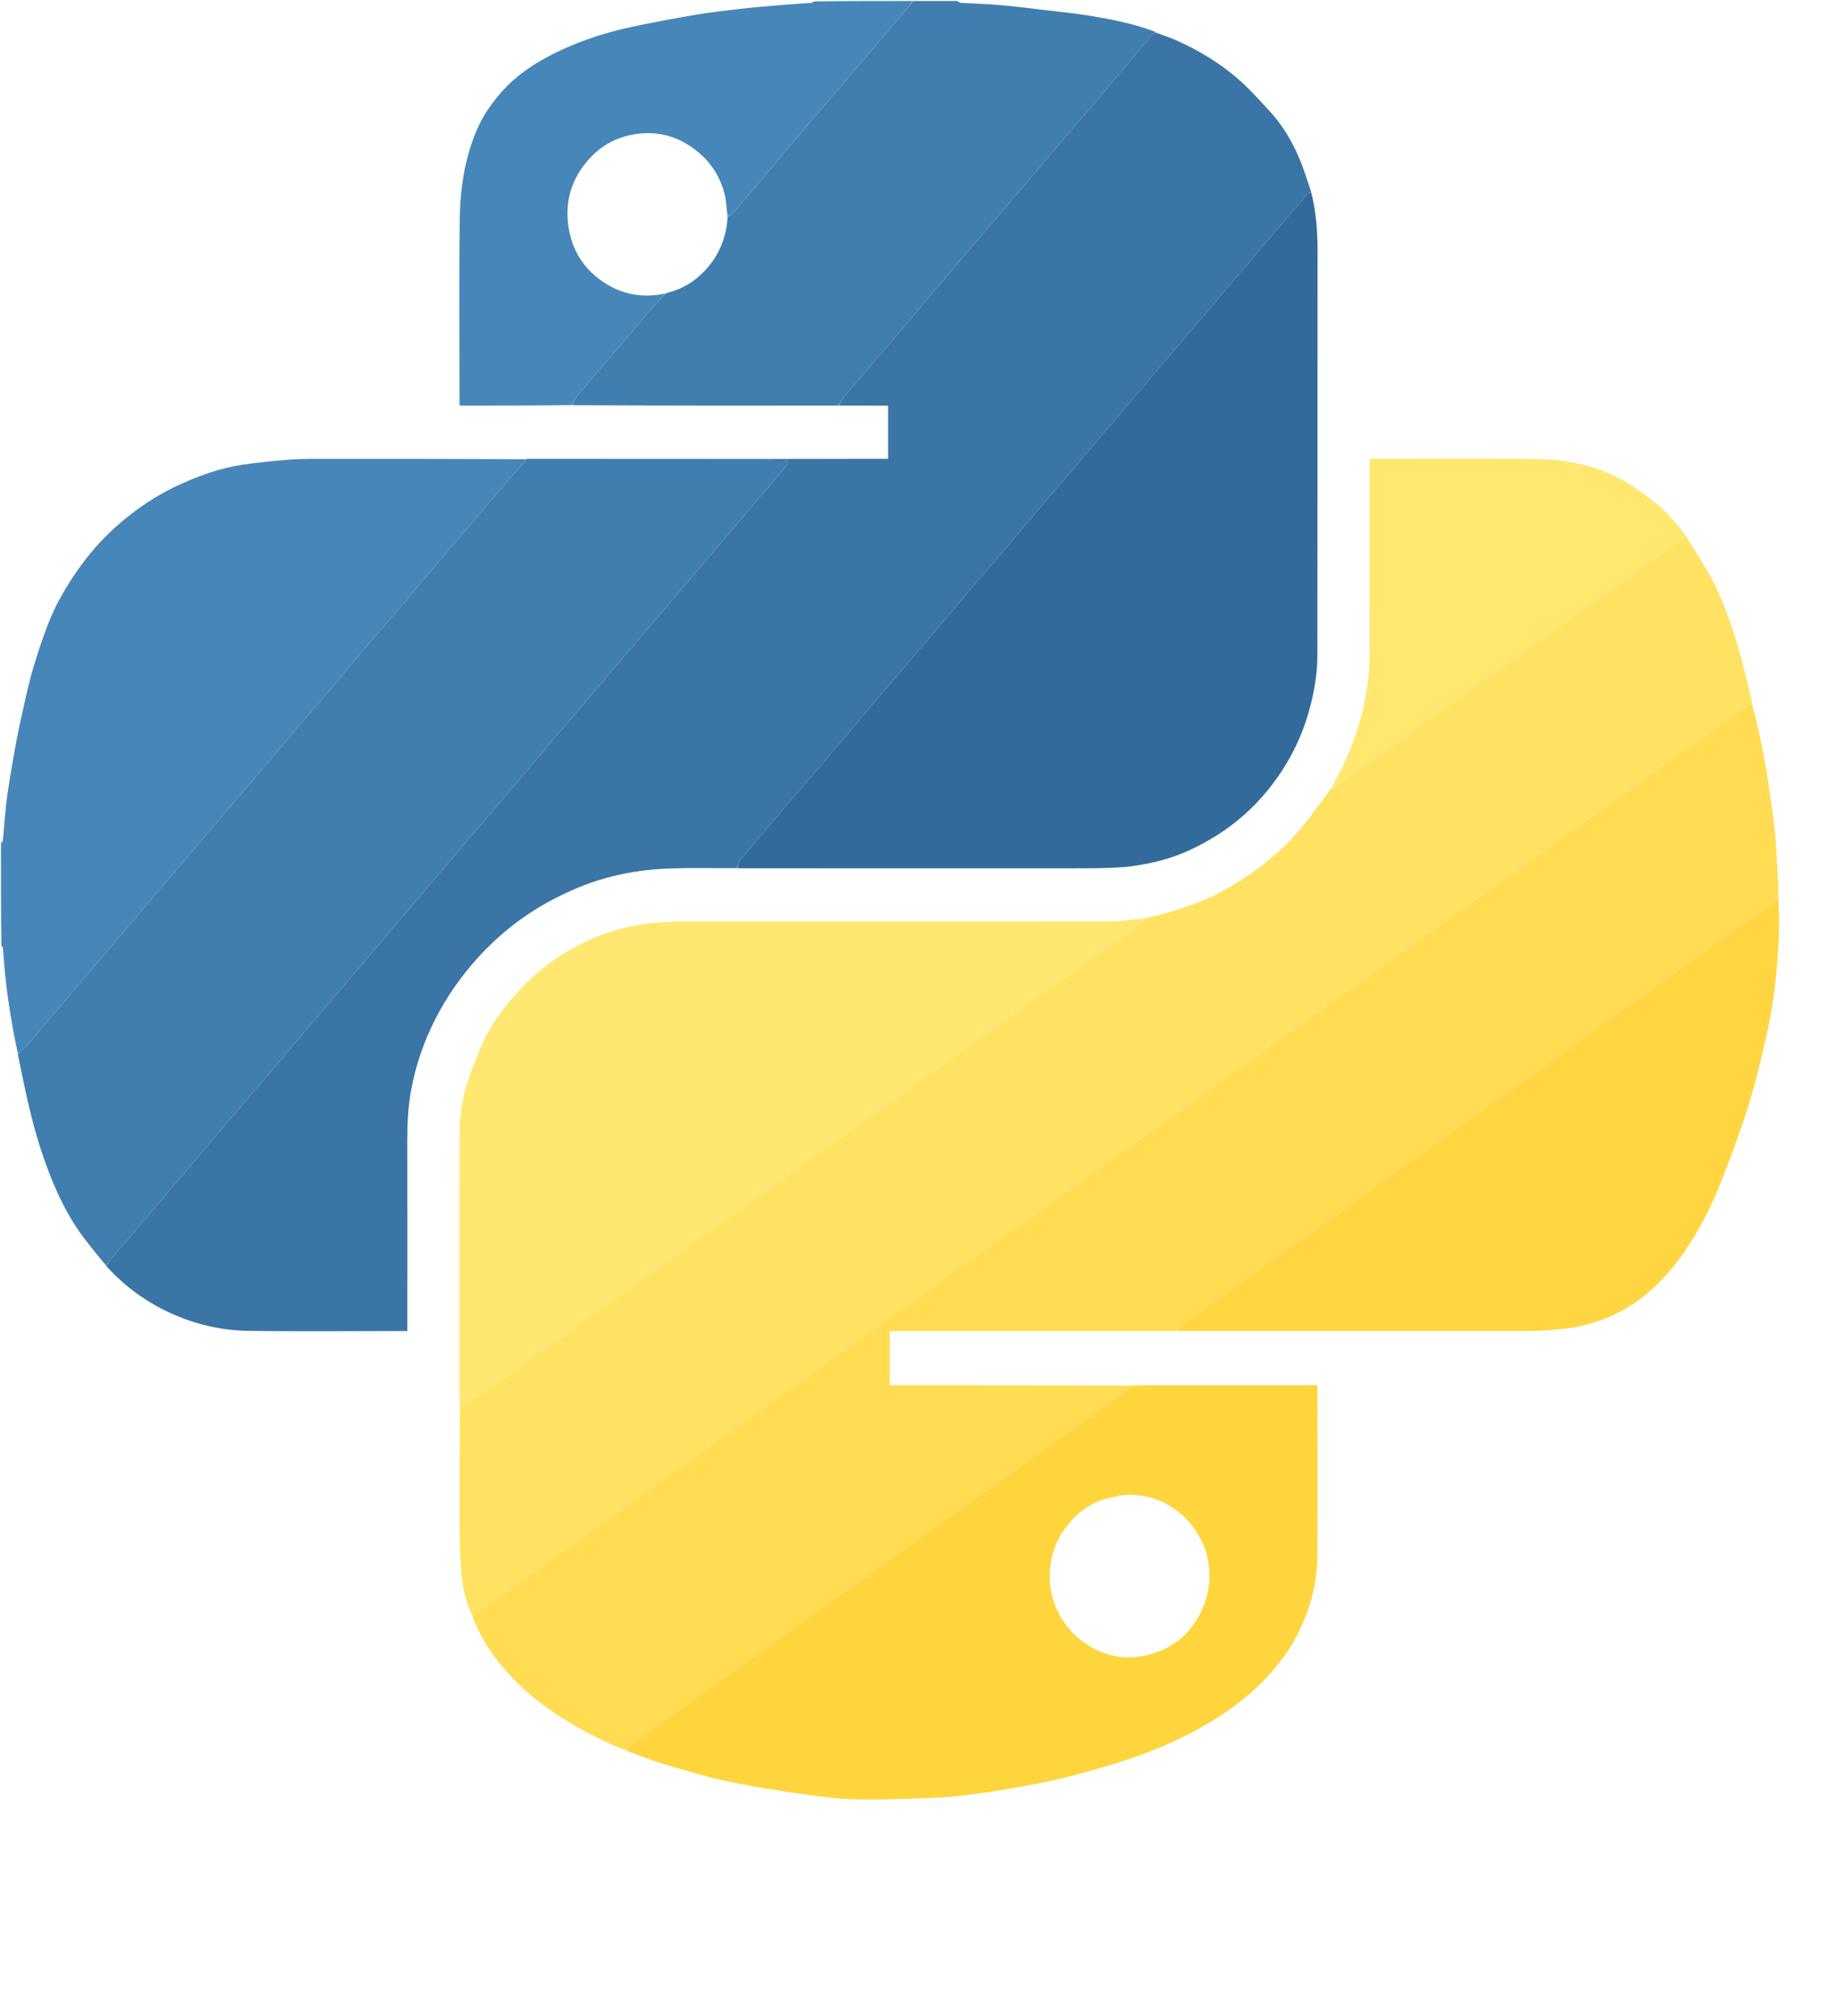 <svg width="1869" height="2048" viewBox="0 0 1869 2048" fill="none" xmlns="http://www.w3.org/2000/svg">
<path d="M1 856.469C1.658 855.383 2.833 854.814 2.897 854.141C4.009 842.353 4.771 830.529 6.056 818.762C7.12 809.021 8.613 799.318 10.193 789.643C12.316 776.636 14.576 763.648 17.025 750.699C18.867 740.957 20.967 731.258 23.187 721.595C26.323 707.946 29.123 694.185 33.08 680.771C37.805 664.75 43.026 648.821 49.079 633.259C56.596 613.936 67.048 596.082 78.933 579.058C89.811 563.475 102.207 549.202 116.197 536.437C136.842 517.6 159.908 502.226 185.503 490.855C204.897 482.239 224.9 475.282 245.931 472.096C260.993 469.815 276.202 468.41 291.386 467.073C300.609 466.261 309.909 466.046 319.175 466.037C390.47 465.974 461.764 466.027 533.51 466.46C533.668 467.634 533.557 468.552 533.054 469.125C526.598 476.472 519.974 483.675 513.612 491.101C500.866 505.976 488.279 520.987 475.582 535.904C465.249 548.043 454.824 560.102 444.491 572.241C433.838 584.755 423.287 597.357 412.619 609.858C401.949 622.364 391.135 634.747 380.482 647.268C366.282 663.957 352.22 680.765 338.017 697.453C325.641 711.995 313.108 726.403 300.723 740.937C288.125 755.721 275.665 770.622 263.066 785.405C250.68 799.938 238.162 814.359 225.763 828.882C212.828 844.033 199.977 859.256 187.068 874.429C176.846 886.444 166.586 898.425 156.356 910.432C145.482 923.195 134.637 935.984 123.754 948.739C113.3 960.992 102.779 973.188 92.348 985.461C82.028 997.604 71.806 1009.83 61.5 1021.99C50.55 1034.9 39.653 1047.87 28.512 1060.62C25.471 1064.1 21.637 1066.88 18.167 1069.99C16.782 1063.35 15.235 1056.74 14.048 1050.07C12.003 1038.56 10.024 1027.04 8.316 1015.48C6.978 1006.42 5.959 997.307 5.043 988.194C4.175 979.556 3.644 970.884 2.897 962.232C2.85 961.693 2.207 961.205 1.421 960.846C1 926.312 1 891.625 1 856.469Z" fill="#4786B9"/>
<path d="M851.988 411.834C851.159 411.883 850.33 411.976 849.5 411.976C760.306 411.981 671.112 411.98 581.459 411.535C582.966 407.931 584.581 404.474 586.957 401.659C599.257 387.085 611.785 372.703 624.171 358.202C637.201 342.946 650.124 327.599 663.172 312.359C667.316 307.518 671.71 302.891 676.375 298.08C677.674 297.664 678.568 297.255 679.505 297.02C694.244 293.329 706.633 285.335 716.761 274.46C730.903 259.275 738.361 240.887 739.506 219.93C741.382 218.92 743.274 218.277 744.402 216.973C756.448 203.049 768.411 189.053 780.321 175.011C794.482 158.317 808.508 141.508 822.702 124.842C837.114 107.919 851.695 91.141 866.136 74.244C883.162 54.323 900.135 34.358 917.091 14.378C920.813 9.991 924.368 5.463 928 1C942.688 1 957.375 1 972.531 1C974.132 1.663 975.233 2.84 976.402 2.911C989.416 3.708 1002.47 3.988 1015.45 5.096C1030.32 6.364 1045.14 8.247 1059.97 10.006C1076.23 11.937 1092.57 13.489 1108.71 16.184C1130.58 19.835 1152.37 24.129 1173.24 31.991C1173.7 32.164 1174.21 32.217 1174.58 32.785C1173.13 34.198 1171.52 34.929 1170.47 36.139C1164.47 43.015 1158.58 49.986 1152.69 56.96C1140.5 71.411 1128.4 85.948 1116.12 100.332C1101.48 117.495 1086.61 134.473 1071.97 151.644C1055.72 170.706 1039.68 189.949 1023.44 209.014C1007.08 228.209 990.504 247.217 974.162 266.424C954.275 289.798 934.602 313.353 914.705 336.718C896.311 358.318 877.701 379.734 859.299 401.328C856.545 404.559 854.41 408.318 851.988 411.834Z" fill="#407EAF"/>
<path d="M675.989 298.166C671.71 302.891 667.316 307.518 663.172 312.359C650.124 327.599 637.2 342.946 624.171 358.202C611.784 372.703 599.257 387.085 586.956 401.659C584.581 404.474 582.966 407.931 580.994 411.463C543.667 411.88 506.346 411.929 469.024 411.964C468.552 411.964 468.079 411.79 467.002 411.579C467.002 409.86 467.002 408.09 467.002 406.32C466.997 345.334 466.403 284.341 467.227 223.367C467.659 191.397 472.298 159.724 485.418 130.1C491.224 116.99 499.396 105.248 508.926 94.294C526.139 74.512 547.849 61.223 571.107 50.498C594.099 39.895 618.315 32.284 643.134 27.069C664.212 22.641 685.394 18.646 706.631 15.054C721.636 12.516 736.785 10.764 751.914 9.045C766.118 7.432 780.372 6.229 794.619 5.026C804.476 4.193 814.361 3.693 824.227 2.96C825.262 2.883 826.255 2.234 827.134 1.425C860.354 1 893.708 1 927.531 1C924.368 5.463 920.813 9.991 917.09 14.378C900.134 34.358 883.162 54.323 866.136 74.244C851.694 91.141 837.113 107.919 822.701 124.842C808.508 141.508 794.481 158.317 780.321 175.011C768.411 189.053 756.448 203.049 744.401 216.973C743.274 218.277 741.382 218.92 739.445 219.472C738.237 211.761 738.258 204.238 736.455 197.181C732.541 181.861 724.974 168.397 713.12 157.611C694.711 140.861 673.545 132.882 648.323 135.869C626.128 138.498 608.421 149.091 594.872 165.981C579.517 185.122 573.914 207.491 577.999 231.947C581.654 253.826 592.532 271.586 610.312 284.52C629.941 298.798 652.097 303.242 675.989 298.166Z" fill="#4786B9"/>
<path d="M852.453 411.905C854.41 408.318 856.545 404.559 859.299 401.328C877.701 379.734 896.311 358.318 914.705 336.718C934.602 313.353 954.275 289.798 974.162 266.424C990.504 247.217 1007.08 228.209 1023.44 209.014C1039.68 189.949 1055.72 170.706 1071.97 151.644C1086.61 134.473 1101.48 117.495 1116.12 100.332C1128.4 85.948 1140.5 71.411 1152.69 56.96C1158.58 49.986 1164.47 43.015 1170.47 36.139C1171.52 34.929 1173.13 34.198 1174.79 33.099C1182.55 35.897 1190.14 38.539 1197.42 41.843C1219.38 51.804 1239.92 64.295 1258.12 80.037C1269.81 90.155 1280.16 101.89 1290.69 113.286C1302.84 126.428 1312 141.708 1319.25 157.942C1324.5 169.701 1328.26 182.124 1332.41 194.639C1330.56 196.132 1328.68 196.972 1327.46 198.387C1318.81 208.451 1310.33 218.668 1301.71 228.768C1289.43 243.163 1277.05 257.475 1264.77 271.87C1251.85 287.019 1239 302.239 1226.09 317.401C1215.98 329.28 1205.8 341.109 1195.68 352.978C1184.47 366.107 1173.3 379.262 1162.1 392.396C1151.87 404.395 1141.6 416.357 1131.4 428.38C1119.16 442.805 1107.02 457.318 1094.75 471.717C1084.1 484.225 1073.26 496.578 1062.6 509.092C1048.3 525.898 1034.14 542.831 1019.83 559.636C1009.18 572.148 998.326 584.489 987.675 597.003C971.435 616.086 955.342 635.295 939.094 654.371C924.78 671.177 910.28 687.824 895.972 704.634C879.731 723.717 863.674 742.957 847.421 762.029C831.058 781.231 814.52 800.285 798.117 819.453C782.795 837.359 767.469 855.263 752.373 873.358C750.52 875.58 750.079 878.979 748.984 881.833C726.163 881.885 703.322 881.359 680.525 882.125C646.468 883.27 613.551 890.053 582.146 903.853C559.92 913.619 539.082 925.652 520.086 940.645C505.181 952.408 491.543 965.574 479.171 980.134C462.454 999.808 448.638 1021.21 437.809 1044.57C428.547 1064.56 421.892 1085.35 417.87 1107.08C414.722 1124.08 413.903 1141.12 413.938 1158.33C414.064 1220.64 413.977 1282.95 413.971 1345.25C413.971 1347.24 413.971 1349.22 413.971 1351.97C411.936 1351.97 410.184 1351.97 408.431 1351.97C356.287 1351.98 304.133 1352.56 252.001 1351.76C224.637 1351.33 198.149 1345.1 173.017 1333.6C148.252 1322.26 126.736 1306.62 108.158 1286.07C109.47 1283.36 110.677 1281.16 112.273 1279.29C120.886 1269.18 129.64 1259.19 138.263 1249.08C151.194 1233.94 164.045 1218.72 176.954 1203.55C185.562 1193.44 194.236 1183.38 202.837 1173.26C213.157 1161.12 223.394 1148.91 233.733 1136.79C244.289 1124.41 254.959 1112.12 265.517 1099.74C278.227 1084.84 290.855 1069.87 303.55 1054.96C313.88 1042.82 324.272 1030.74 334.612 1018.61C345.488 1005.86 356.325 993.068 367.197 980.308C375.703 970.326 384.256 960.384 392.754 950.395C403.294 938.006 413.787 925.577 424.322 913.184C432.816 903.192 441.348 893.233 449.851 883.249C460.506 870.739 471.128 858.202 481.803 845.709C492.371 833.34 503.033 821.05 513.572 808.656C527.764 791.965 541.836 775.173 556.038 758.49C568.413 743.953 580.937 729.542 593.319 715.011C605.914 700.231 618.375 685.336 630.971 670.557C643.354 656.027 655.867 641.606 668.263 627.087C681.195 611.939 694.043 596.72 706.952 581.552C715.56 571.439 724.231 561.379 732.837 551.265C745.206 536.727 757.526 522.147 769.898 507.612C779.797 495.982 789.77 484.415 799.647 472.767C801.889 470.122 800.837 468.302 797.641 468.106C793.325 467.841 788.972 468.173 784.654 467.916C783.071 467.822 781.544 466.777 779.991 466.167C815.753 466.108 851.514 466.049 887.276 465.993C892.253 465.985 897.23 465.992 902.6 465.992C902.6 448.053 902.6 430.369 902.6 411.977C886.052 411.977 869.485 411.977 852.453 411.905Z" fill="#3A75A6"/>
<path d="M1351.96 801.882C1351.96 801.528 1352.12 801.26 1353.01 800.977C1354.92 800.213 1356.36 799.709 1357.55 798.858C1393.38 773.265 1429.14 747.596 1464.98 722.029C1497.58 698.775 1530.29 675.672 1562.88 652.421C1606.98 620.972 1651.04 589.476 1695.05 557.916C1701.23 553.49 1707.05 548.583 1713.04 543.899C1722.54 559.618 1733.09 574.813 1741.3 591.178C1753.83 616.116 1762.74 642.599 1769.95 669.574C1773.57 683.131 1776.67 696.83 1780.01 710.463C1780.31 711.706 1780.65 712.939 1780.54 714.603C1778.33 715.863 1776.37 716.452 1774.78 717.569C1756.71 730.308 1738.66 743.086 1720.66 755.935C1686.84 780.084 1653.06 804.304 1619.24 828.462C1592.45 847.597 1565.62 866.673 1538.83 885.795C1501.61 912.352 1464.41 938.936 1427.2 965.493C1398.1 986.257 1368.98 1006.99 1339.88 1027.75C1304.42 1053.05 1268.98 1078.38 1233.53 1103.68C1209.57 1120.77 1185.59 1137.83 1161.65 1154.94C1127.83 1179.1 1094.06 1203.32 1060.23 1227.46C1032.48 1247.26 1004.65 1266.94 976.908 1286.74C942.399 1311.37 907.957 1336.09 873.451 1360.72C848.552 1378.49 823.576 1396.16 798.673 1413.93C771.607 1433.24 744.598 1452.63 717.544 1471.96C693.194 1489.36 668.814 1506.71 644.453 1524.1C616.846 1543.8 589.243 1563.5 561.642 1583.21C541.347 1597.71 521.082 1612.24 500.755 1626.69C493.875 1631.58 486.847 1636.26 479.887 1641.04C473.989 1628.04 470.407 1614.34 469.13 1600.21C467.871 1586.27 467.175 1572.24 467.094 1558.25C466.844 1515.47 467.009 1472.7 467.478 1429.46C469.8 1428.43 471.876 1428.22 473.468 1427.23C477.557 1424.68 481.462 1421.83 485.385 1419.03C515.002 1397.86 544.585 1376.64 574.219 1355.5C599.254 1337.63 624.367 1319.88 649.402 1302.01C681.065 1279.42 712.664 1256.74 744.327 1234.14C769.632 1216.08 795.017 1198.14 820.322 1180.08C852.119 1157.38 883.858 1134.61 915.644 1111.9C939.857 1094.6 964.11 1077.36 988.333 1060.08C1023.38 1035.07 1058.4 1010.03 1093.46 985.037C1116.07 968.922 1138.74 952.891 1161.3 936.711C1162.24 936.034 1162.38 934.231 1162.89 932.953C1172.04 930.64 1181.31 928.69 1190.32 925.919C1200.93 922.659 1211.48 919.107 1221.75 914.927C1239.33 907.772 1255.62 898.193 1271.22 887.379C1290.51 874.003 1307.95 858.547 1322.88 840.479C1332.7 828.598 1341.58 815.94 1351.19 803.15C1351.7 802.434 1351.85 802.171 1351.96 801.882Z" fill="#FFE262"/>
<path d="M479.936 1641.43C486.848 1636.26 493.875 1631.58 500.756 1626.69C521.082 1612.24 541.347 1597.71 561.642 1583.21C589.243 1563.5 616.846 1543.8 644.454 1524.1C668.814 1506.71 693.194 1489.36 717.544 1471.96C744.598 1452.63 771.607 1433.24 798.673 1413.93C823.576 1396.16 848.553 1378.49 873.452 1360.72C907.957 1336.09 942.399 1311.37 976.908 1286.74C1004.65 1266.94 1032.48 1247.26 1060.23 1227.46C1094.06 1203.32 1127.83 1179.1 1161.65 1154.94C1185.59 1137.83 1209.57 1120.77 1233.53 1103.68C1268.98 1078.38 1304.42 1053.05 1339.88 1027.75C1368.98 1006.99 1398.1 986.257 1427.2 965.493C1464.41 938.936 1501.61 912.352 1538.83 885.795C1565.62 866.673 1592.45 847.597 1619.24 828.462C1653.06 804.304 1686.84 780.084 1720.66 755.935C1738.66 743.086 1756.71 730.308 1774.78 717.569C1776.37 716.452 1778.33 715.863 1780.47 715.012C1782.56 722.019 1784.45 729.006 1785.96 736.074C1788.71 748.888 1791.41 761.716 1793.78 774.603C1795.78 785.46 1797.41 796.391 1798.96 807.323C1800.77 820.056 1802.56 832.802 1803.91 845.59C1804.96 855.551 1805.39 865.58 1805.98 875.586C1806.71 887.744 1807.32 899.91 1807.58 912.6C1803.01 916.145 1798.88 919.194 1794.69 922.173C1764.47 943.668 1734.21 965.093 1704.03 986.646C1658.71 1019.02 1613.48 1051.53 1568.15 1083.89C1530.93 1110.46 1493.58 1136.85 1456.37 1163.42C1408.6 1197.52 1360.94 1231.77 1313.17 1265.88C1278.26 1290.8 1243.23 1315.57 1208.31 1340.49C1203.36 1344.02 1198.76 1348.04 1194 1351.83C1192 1351.89 1190 1351.99 1188.01 1351.99C1095.52 1352 1003.03 1352 910.546 1352C908.567 1352 906.589 1352 904.308 1352C904.308 1370.31 904.308 1388.37 904.308 1407.02C985.887 1407.02 1067.48 1407.02 1149.47 1407.43C1148.88 1408.9 1148.04 1410.18 1146.88 1411.02C1140.96 1415.3 1134.92 1419.43 1128.97 1423.69C1085.99 1454.44 1043.05 1485.25 1000.04 1515.95C965.144 1540.87 930.115 1565.6 895.22 1590.52C849.914 1622.87 804.719 1655.38 759.411 1687.73C719.917 1715.93 680.311 1743.97 640.852 1772.22C639.064 1773.5 638.237 1776.12 636.962 1778.12C615.787 1770 595.616 1759.89 576.246 1748.08C555.484 1735.42 536.354 1720.75 519.656 1703.07C507.218 1689.9 496.292 1675.53 488.07 1659.29C485.171 1653.57 482.668 1647.64 479.936 1641.43Z" fill="#FFDC51"/>
<path d="M749.449 881.905C750.079 878.979 750.52 875.58 752.373 873.358C767.469 855.263 782.795 837.359 798.117 819.453C814.52 800.285 831.058 781.231 847.421 762.029C863.674 742.957 879.731 723.717 895.972 704.634C910.28 687.824 924.78 671.177 939.094 654.371C955.342 635.295 971.435 616.086 987.675 597.003C998.326 584.489 1009.18 572.148 1019.83 559.636C1034.14 542.831 1048.3 525.898 1062.6 509.092C1073.26 496.578 1084.1 484.225 1094.75 471.717C1107.02 457.318 1119.16 442.805 1131.4 428.38C1141.6 416.357 1151.87 404.395 1162.1 392.396C1173.3 379.262 1184.47 366.107 1195.68 352.978C1205.8 341.109 1215.98 329.28 1226.09 317.401C1239 302.239 1251.85 287.019 1264.77 271.87C1277.05 257.475 1289.43 243.163 1301.71 228.768C1310.33 218.668 1318.81 208.451 1327.46 198.387C1328.68 196.972 1330.56 196.132 1332.5 195.008C1337.9 215.655 1339.11 236.649 1339.09 257.867C1338.93 394.031 1339.1 530.196 1338.87 666.361C1338.84 685.468 1335.38 704.246 1330.2 722.731C1322.36 750.66 1309.26 775.85 1291.58 798.653C1274.51 820.676 1253.79 838.672 1229.67 852.722C1212.95 862.457 1195.4 870.297 1176.6 874.82C1164.99 877.614 1153.11 879.902 1141.22 880.772C1124.68 881.985 1108.02 881.935 1091.41 881.947C977.577 882.027 863.745 881.981 749.449 881.905Z" fill="#326B9B"/>
<path d="M779.526 466.106C781.544 466.777 783.071 467.822 784.654 467.916C788.972 468.173 793.325 467.841 797.641 468.106C800.837 468.302 801.889 470.122 799.647 472.767C789.77 484.415 779.797 495.982 769.898 507.612C757.526 522.147 745.206 536.727 732.837 551.265C724.231 561.379 715.56 571.439 706.953 581.552C694.043 596.72 681.195 611.939 668.263 627.087C655.867 641.606 643.354 656.027 630.971 670.557C618.375 685.336 605.914 700.231 593.319 715.011C580.937 729.542 568.413 743.953 556.038 758.49C541.836 775.173 527.764 791.965 513.572 808.656C503.033 821.05 492.371 833.34 481.803 845.709C471.128 858.202 460.506 870.739 449.852 883.249C441.348 893.233 432.816 903.192 424.322 913.184C413.787 925.577 403.294 938.006 392.754 950.395C384.256 960.384 375.703 970.326 367.197 980.308C356.325 993.068 345.488 1005.86 334.612 1018.61C324.272 1030.74 313.88 1042.82 303.55 1054.96C290.855 1069.87 278.227 1084.84 265.517 1099.75C254.959 1112.12 244.289 1124.41 233.733 1136.79C223.394 1148.91 213.157 1161.12 202.837 1173.26C194.236 1183.38 185.562 1193.44 176.954 1203.55C164.045 1218.72 151.195 1233.94 138.263 1249.08C129.64 1259.19 120.886 1269.18 112.273 1279.29C110.677 1281.16 109.47 1283.36 108.022 1285.77C98.309 1273.74 87.987 1261.81 79.156 1248.87C65.087 1228.24 55.071 1205.48 46.492 1182.06C35.456 1151.93 28.359 1120.78 21.945 1089.44C20.673 1083.23 19.331 1077.03 18.095 1070.4C21.637 1066.88 25.471 1064.1 28.512 1060.62C39.653 1047.87 50.55 1034.9 61.5 1021.99C71.806 1009.83 82.028 997.604 92.349 985.461C102.779 973.188 113.3 960.992 123.754 948.739C134.637 935.984 145.482 923.195 156.356 910.432C166.586 898.425 176.846 886.444 187.068 874.429C199.977 859.256 212.828 844.033 225.763 828.882C238.162 814.359 250.68 799.938 263.067 785.405C275.665 770.622 288.125 755.721 300.723 740.937C313.108 726.403 325.641 711.995 338.018 697.453C352.22 680.765 366.282 663.957 380.482 647.268C391.135 634.747 401.949 622.364 412.619 609.858C423.287 597.357 433.838 584.755 444.491 572.241C454.824 560.102 465.249 548.043 475.582 535.904C488.279 520.987 500.866 505.976 513.612 491.101C519.975 483.675 526.598 476.472 533.054 469.125C533.557 468.552 533.668 467.634 533.974 466.522C534.982 466.107 535.977 465.994 536.971 465.994C617.668 466.006 698.365 466.026 779.526 466.106Z" fill="#407EAF"/>
<path d="M1162.45 932.977C1162.38 934.231 1162.24 936.034 1161.3 936.711C1138.74 952.891 1116.07 968.922 1093.46 985.037C1058.4 1010.03 1023.38 1035.07 988.333 1060.08C964.11 1077.36 939.857 1094.6 915.644 1111.9C883.858 1134.61 852.119 1157.38 820.322 1180.08C795.018 1198.14 769.632 1216.08 744.327 1234.14C712.664 1256.74 681.065 1279.42 649.402 1302.01C624.368 1319.88 599.254 1337.63 574.219 1355.5C544.585 1376.64 515.002 1397.86 485.385 1419.03C481.463 1421.83 477.557 1424.68 473.468 1427.23C471.876 1428.22 469.8 1428.43 467.555 1429C467.113 1427 467.013 1425 467.012 1423.01C467.002 1332.87 466.954 1242.72 467.04 1152.58C467.056 1135.21 469.354 1117.96 474.497 1101.45C479.318 1085.98 485.256 1070.72 492.234 1056.1C499.712 1040.42 509.863 1026.27 521.321 1013.05C535.721 996.431 551.923 981.976 570.409 970.156C592.336 956.136 615.957 946.217 641.553 940.891C659.346 937.189 677.24 935.944 695.352 935.954C839.315 936.036 983.277 936.071 1127.24 935.875C1138.83 935.859 1150.42 934.001 1162.45 932.977Z" fill="#FFE771"/>
<path d="M637.134 1778.45C638.237 1776.12 639.064 1773.5 640.852 1772.22C680.311 1743.97 719.917 1715.93 759.411 1687.73C804.719 1655.38 849.914 1622.87 895.22 1590.52C930.115 1565.6 965.144 1540.87 1000.04 1515.95C1043.05 1485.25 1085.99 1454.44 1128.97 1423.69C1134.92 1419.43 1140.96 1415.3 1146.88 1411.02C1148.04 1410.18 1148.88 1408.9 1149.93 1407.5C1157.16 1407.11 1164.32 1407 1171.48 1407C1225.31 1406.99 1279.14 1407 1332.97 1407C1334.78 1407 1336.59 1407 1339 1407C1339 1408.85 1339 1410.45 1339 1412.04C1339 1468.71 1339.38 1525.37 1338.81 1582.03C1338.59 1603.57 1333.89 1624.61 1325.68 1644.66C1319.52 1659.72 1311.85 1674.01 1301.65 1686.75C1295.49 1694.43 1289.23 1702.12 1282.27 1709.06C1265.67 1725.6 1246.82 1739.26 1226.6 1751.15C1197.14 1768.46 1165.76 1781.18 1133.25 1791.25C1103.27 1800.54 1072.96 1808.62 1042.01 1814.01C1025.68 1816.85 1009.33 1819.67 992.905 1821.9C979.446 1823.73 965.892 1825.29 952.332 1825.87C926.004 1826.99 899.632 1828.11 873.3 1827.73C855.32 1827.47 837.278 1825.37 819.439 1822.85C793.231 1819.14 767.009 1815.14 741.114 1809.73C719.66 1805.25 698.566 1798.9 677.513 1792.7C663.924 1788.69 650.696 1783.46 637.134 1778.45ZM1224.95 1573.77C1219.85 1560.86 1212.82 1549.37 1202.45 1539.79C1187.4 1525.9 1169.6 1518.88 1149.53 1518.26C1141.42 1518.01 1133.08 1520.11 1125.09 1522.1C1107.78 1526.4 1094.41 1536.81 1083.7 1550.77C1071.4 1566.79 1066.12 1584.97 1066.93 1605.14C1067.41 1616.9 1070.63 1627.87 1075.83 1638.18C1083.01 1652.44 1093.53 1663.71 1107.39 1671.99C1125.42 1682.75 1144.82 1685.99 1164.91 1681.37C1192.68 1674.99 1212.22 1658.04 1223.09 1631.51C1230.76 1612.8 1230.98 1593.79 1224.95 1573.77Z" fill="#FFD53E"/>
<path d="M1194.46 1351.91C1198.76 1348.04 1203.36 1344.02 1208.31 1340.49C1243.23 1315.57 1278.26 1290.8 1313.17 1265.88C1360.94 1231.77 1408.6 1197.52 1456.37 1163.42C1493.58 1136.85 1530.93 1110.46 1568.15 1083.89C1613.48 1051.53 1658.71 1019.02 1704.03 986.646C1734.21 965.093 1764.47 943.668 1794.69 922.173C1798.88 919.194 1803.01 916.145 1807.5 913.062C1807.89 925.655 1808.48 938.34 1807.87 950.967C1807.06 968.017 1805.88 985.088 1803.84 1002.03C1801.93 1017.81 1799.38 1033.58 1795.88 1049.08C1790.47 1073 1785.01 1097 1777.74 1120.4C1769.42 1147.17 1759.74 1173.57 1749.48 1199.67C1739.83 1224.2 1727.83 1247.69 1713.09 1269.7C1702.96 1284.83 1691.22 1298.59 1677.69 1310.66C1657.37 1328.77 1633.52 1340.62 1607.1 1346.79C1596.83 1349.19 1586.14 1350 1575.59 1350.89C1565.88 1351.71 1556.09 1351.95 1546.33 1351.95C1429.2 1352.02 1312.06 1351.99 1194.46 1351.91Z" fill="#FFD642"/>
<path d="M1712.91 543.583C1707.05 548.583 1701.23 553.49 1695.05 557.916C1651.04 589.476 1606.98 620.972 1562.88 652.421C1530.29 675.672 1497.58 698.775 1464.98 722.029C1429.14 747.596 1393.38 773.265 1357.55 798.858C1356.36 799.709 1354.92 800.213 1353.24 800.919C1355.25 796.384 1357.55 791.773 1359.99 787.239C1372.87 763.348 1381.82 738.105 1387.1 711.459C1390.6 693.822 1392.1 676.115 1392.06 658.161C1391.91 596.167 1392 534.173 1392 472.179C1392 470.353 1392 468.527 1392 466.253C1393.52 466.164 1394.95 466.009 1396.37 466.009C1450.7 465.997 1505.03 465.575 1559.35 466.162C1590.32 466.496 1620.55 472.064 1648.04 487.205C1659.6 493.574 1670.3 501.636 1680.91 509.583C1693.4 518.945 1703.21 531.042 1712.91 543.583Z" fill="#FFE770"/>
<path d="M1351.71 801.971C1351.85 802.171 1351.7 802.434 1351.34 802.823C1351.26 802.671 1351.36 802.365 1351.71 801.971Z" fill="#FFE770"/>
</svg>
